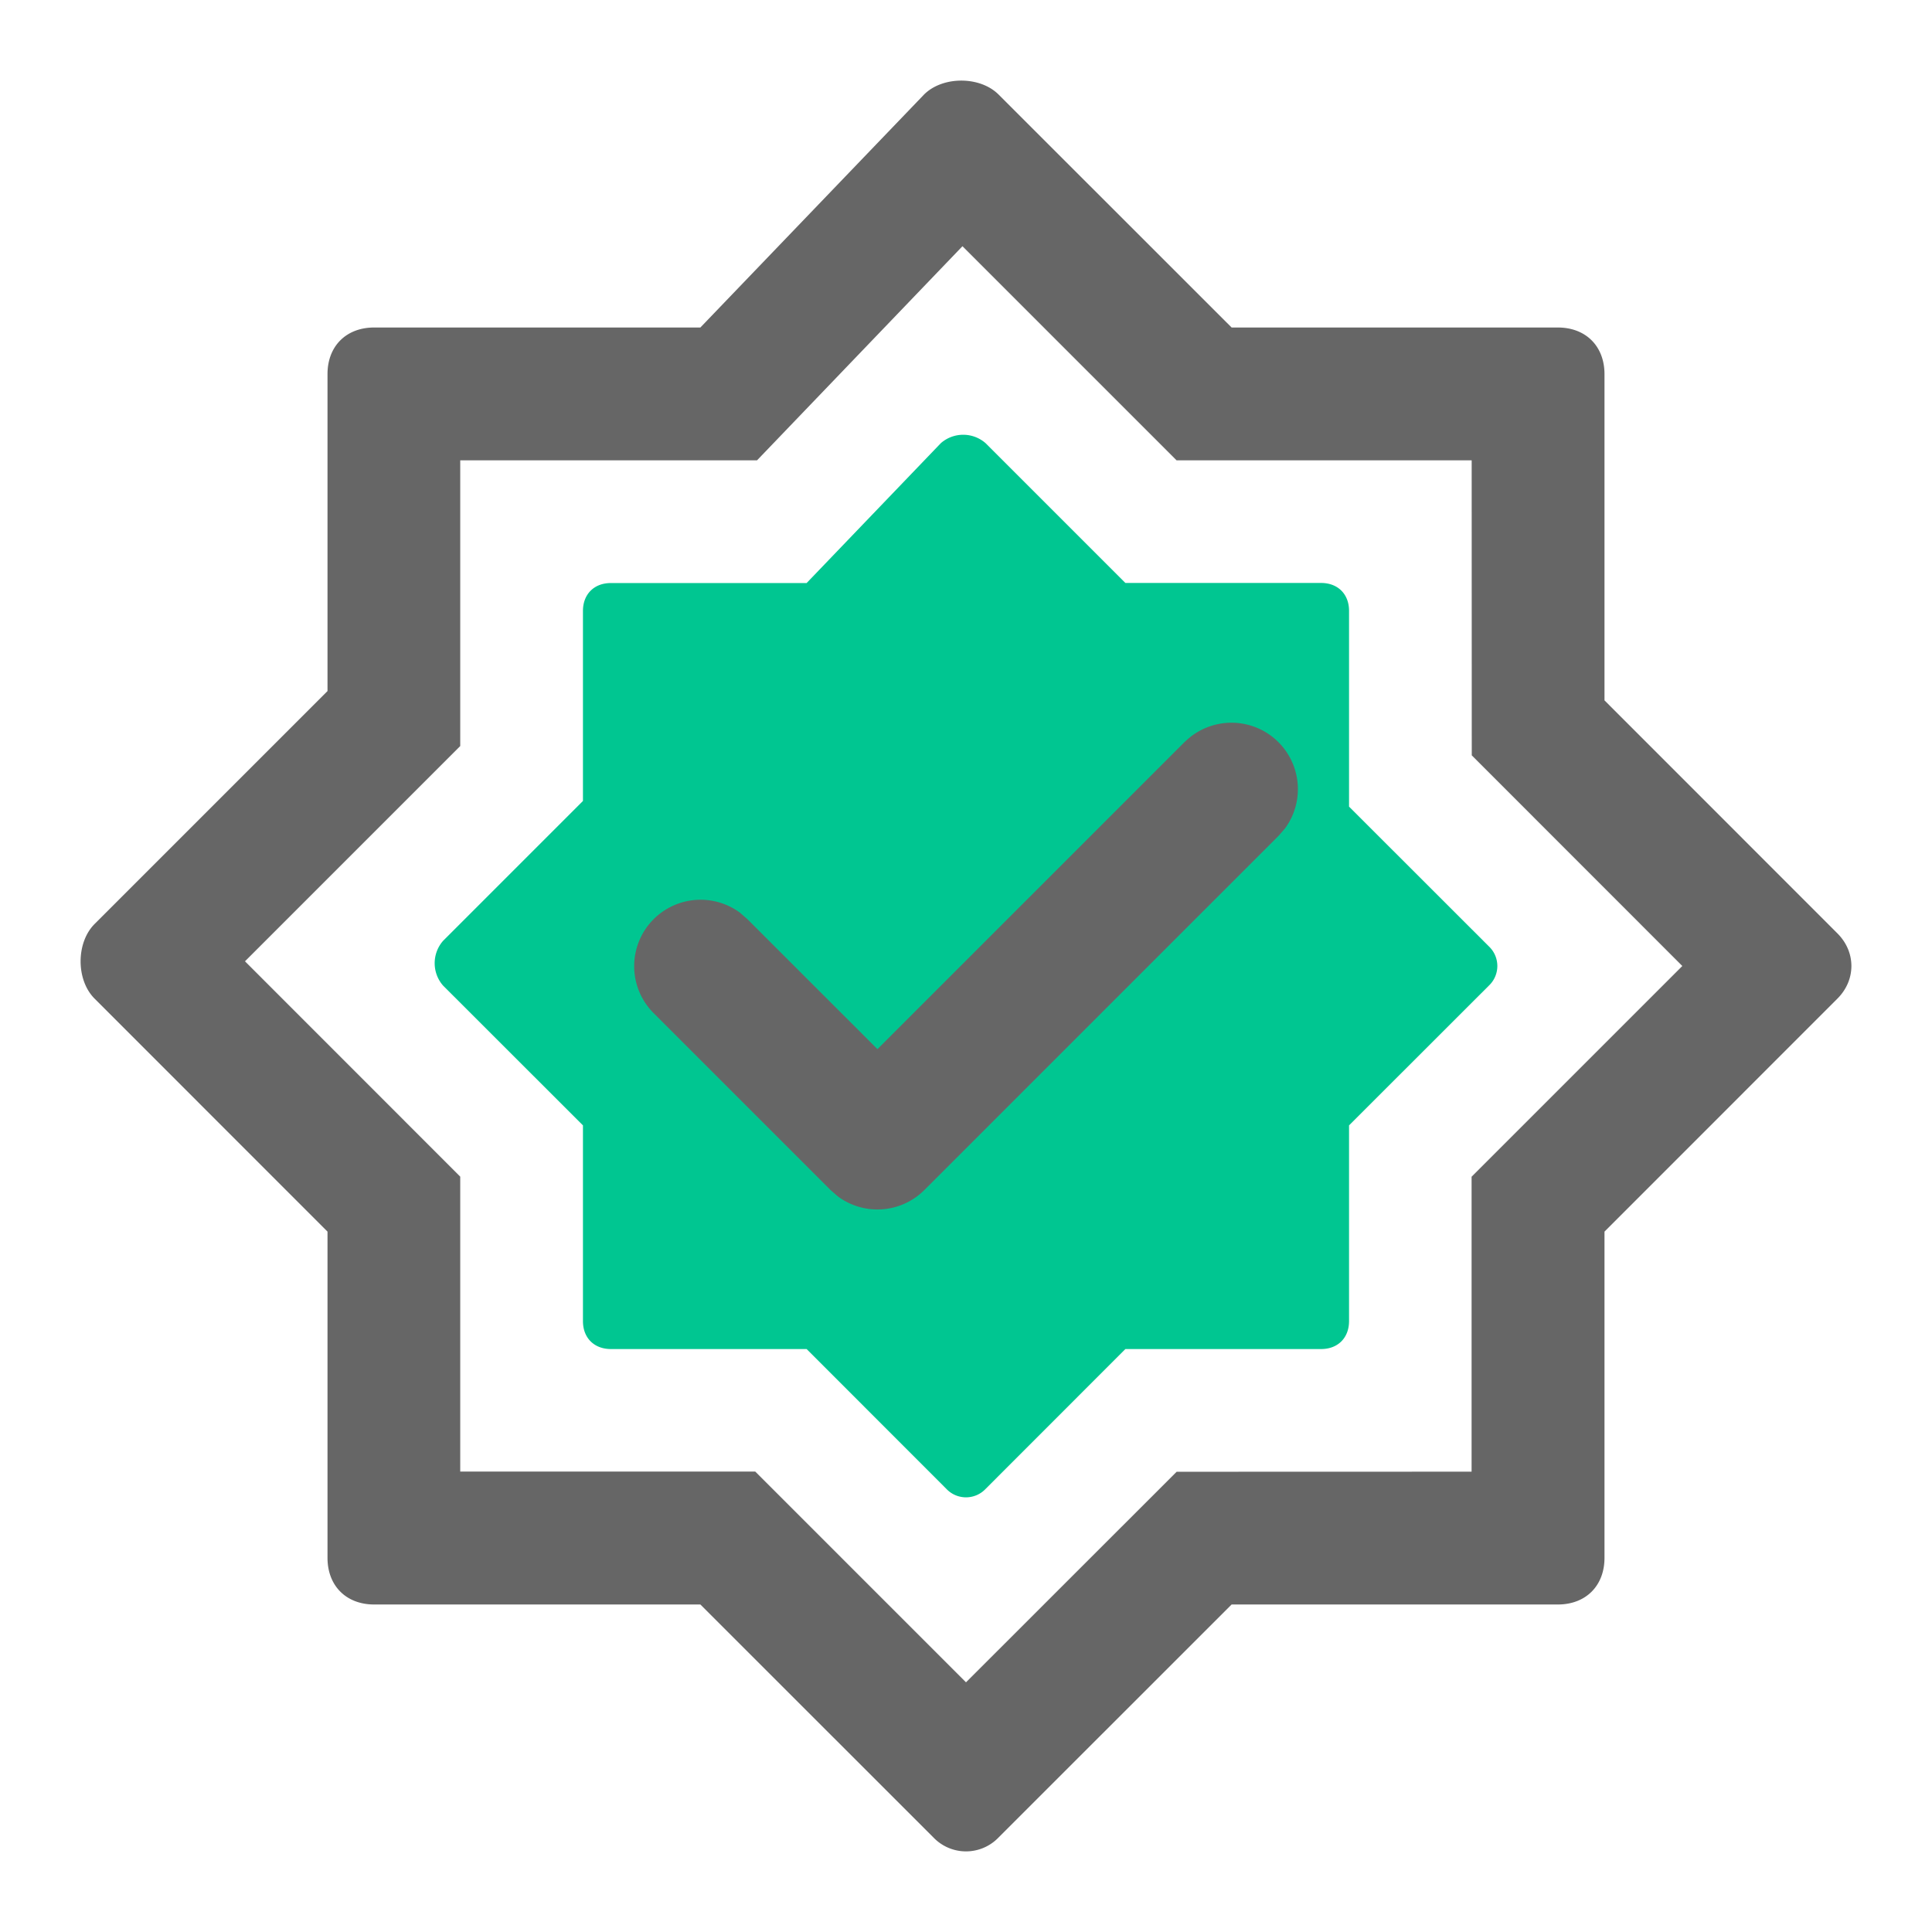 <?xml version="1.0" standalone="no"?><!DOCTYPE svg PUBLIC "-//W3C//DTD SVG 1.1//EN" "http://www.w3.org/Graphics/SVG/1.1/DTD/svg11.dtd"><svg t="1607497945264" class="icon" viewBox="0 0 1024 1024" version="1.1" xmlns="http://www.w3.org/2000/svg" p-id="3767" xmlns:xlink="http://www.w3.org/1999/xlink" width="150" height="150"><defs><style type="text/css"></style></defs><path d="M529.27 50.112L652.791 173.585h172.891c14.83 0 24.732 9.902 24.732 24.732V371.209l123.474 123.521c9.855 9.855 9.855 24.685 0 34.541L850.415 652.791v172.891c0 14.83-9.902 24.732-24.732 24.732H652.791l-123.521 123.474a23.888 23.888 0 0 1-34.541 0L371.209 850.415H198.318c-14.83 0-24.732-9.902-24.732-24.732V652.791l-123.474-123.521c-9.855-9.855-9.855-29.613 0-39.515l123.474-123.474v-168.011c0-14.783 9.902-24.685 24.732-24.685H371.209l118.546-123.474c9.855-9.855 29.66-9.855 39.515 0z m94.33 193.869L510.123 130.503 401.244 243.981H243.934v151.444l-114.088 114.088 114.088 114.135v156.325h156.372L512 891.666l111.647-111.6 156.325-0.047v-156.325L891.666 512l-111.6-111.647-0.047-156.372h-156.325z" fill="#666666" p-id="3768"></path><path d="M498.672 234.876a18.021 18.021 0 0 1 23.7 0L596.475 308.979h103.716c8.917 0 14.83 5.913 14.83 14.783V427.525l74.15 74.103a14.314 14.314 0 0 1 0 20.743l-74.15 74.103v103.716c0 8.917-5.913 14.83-14.783 14.83H596.475l-74.103 74.15a14.314 14.314 0 0 1-20.743 0l-74.103-74.15H323.809c-8.917 0-14.83-5.913-14.83-14.783V596.475l-74.15-74.103a18.021 18.021 0 0 1 0-23.7l74.15-74.15V323.809c0-8.87 5.913-14.783 14.783-14.783H427.525l71.146-74.15z" fill="#00C691" p-id="3769"></path><path d="M627.918 393.266a35.198 35.198 0 0 1 53.172 45.804l-3.426 3.942-187.721 187.721a35.198 35.198 0 0 1-45.804 3.426l-3.942-3.426-93.861-93.861a35.198 35.198 0 0 1 45.804-53.172l3.942 3.426L465.07 556.068l162.848-162.848z" fill="#666666" p-id="3770"></path></svg>